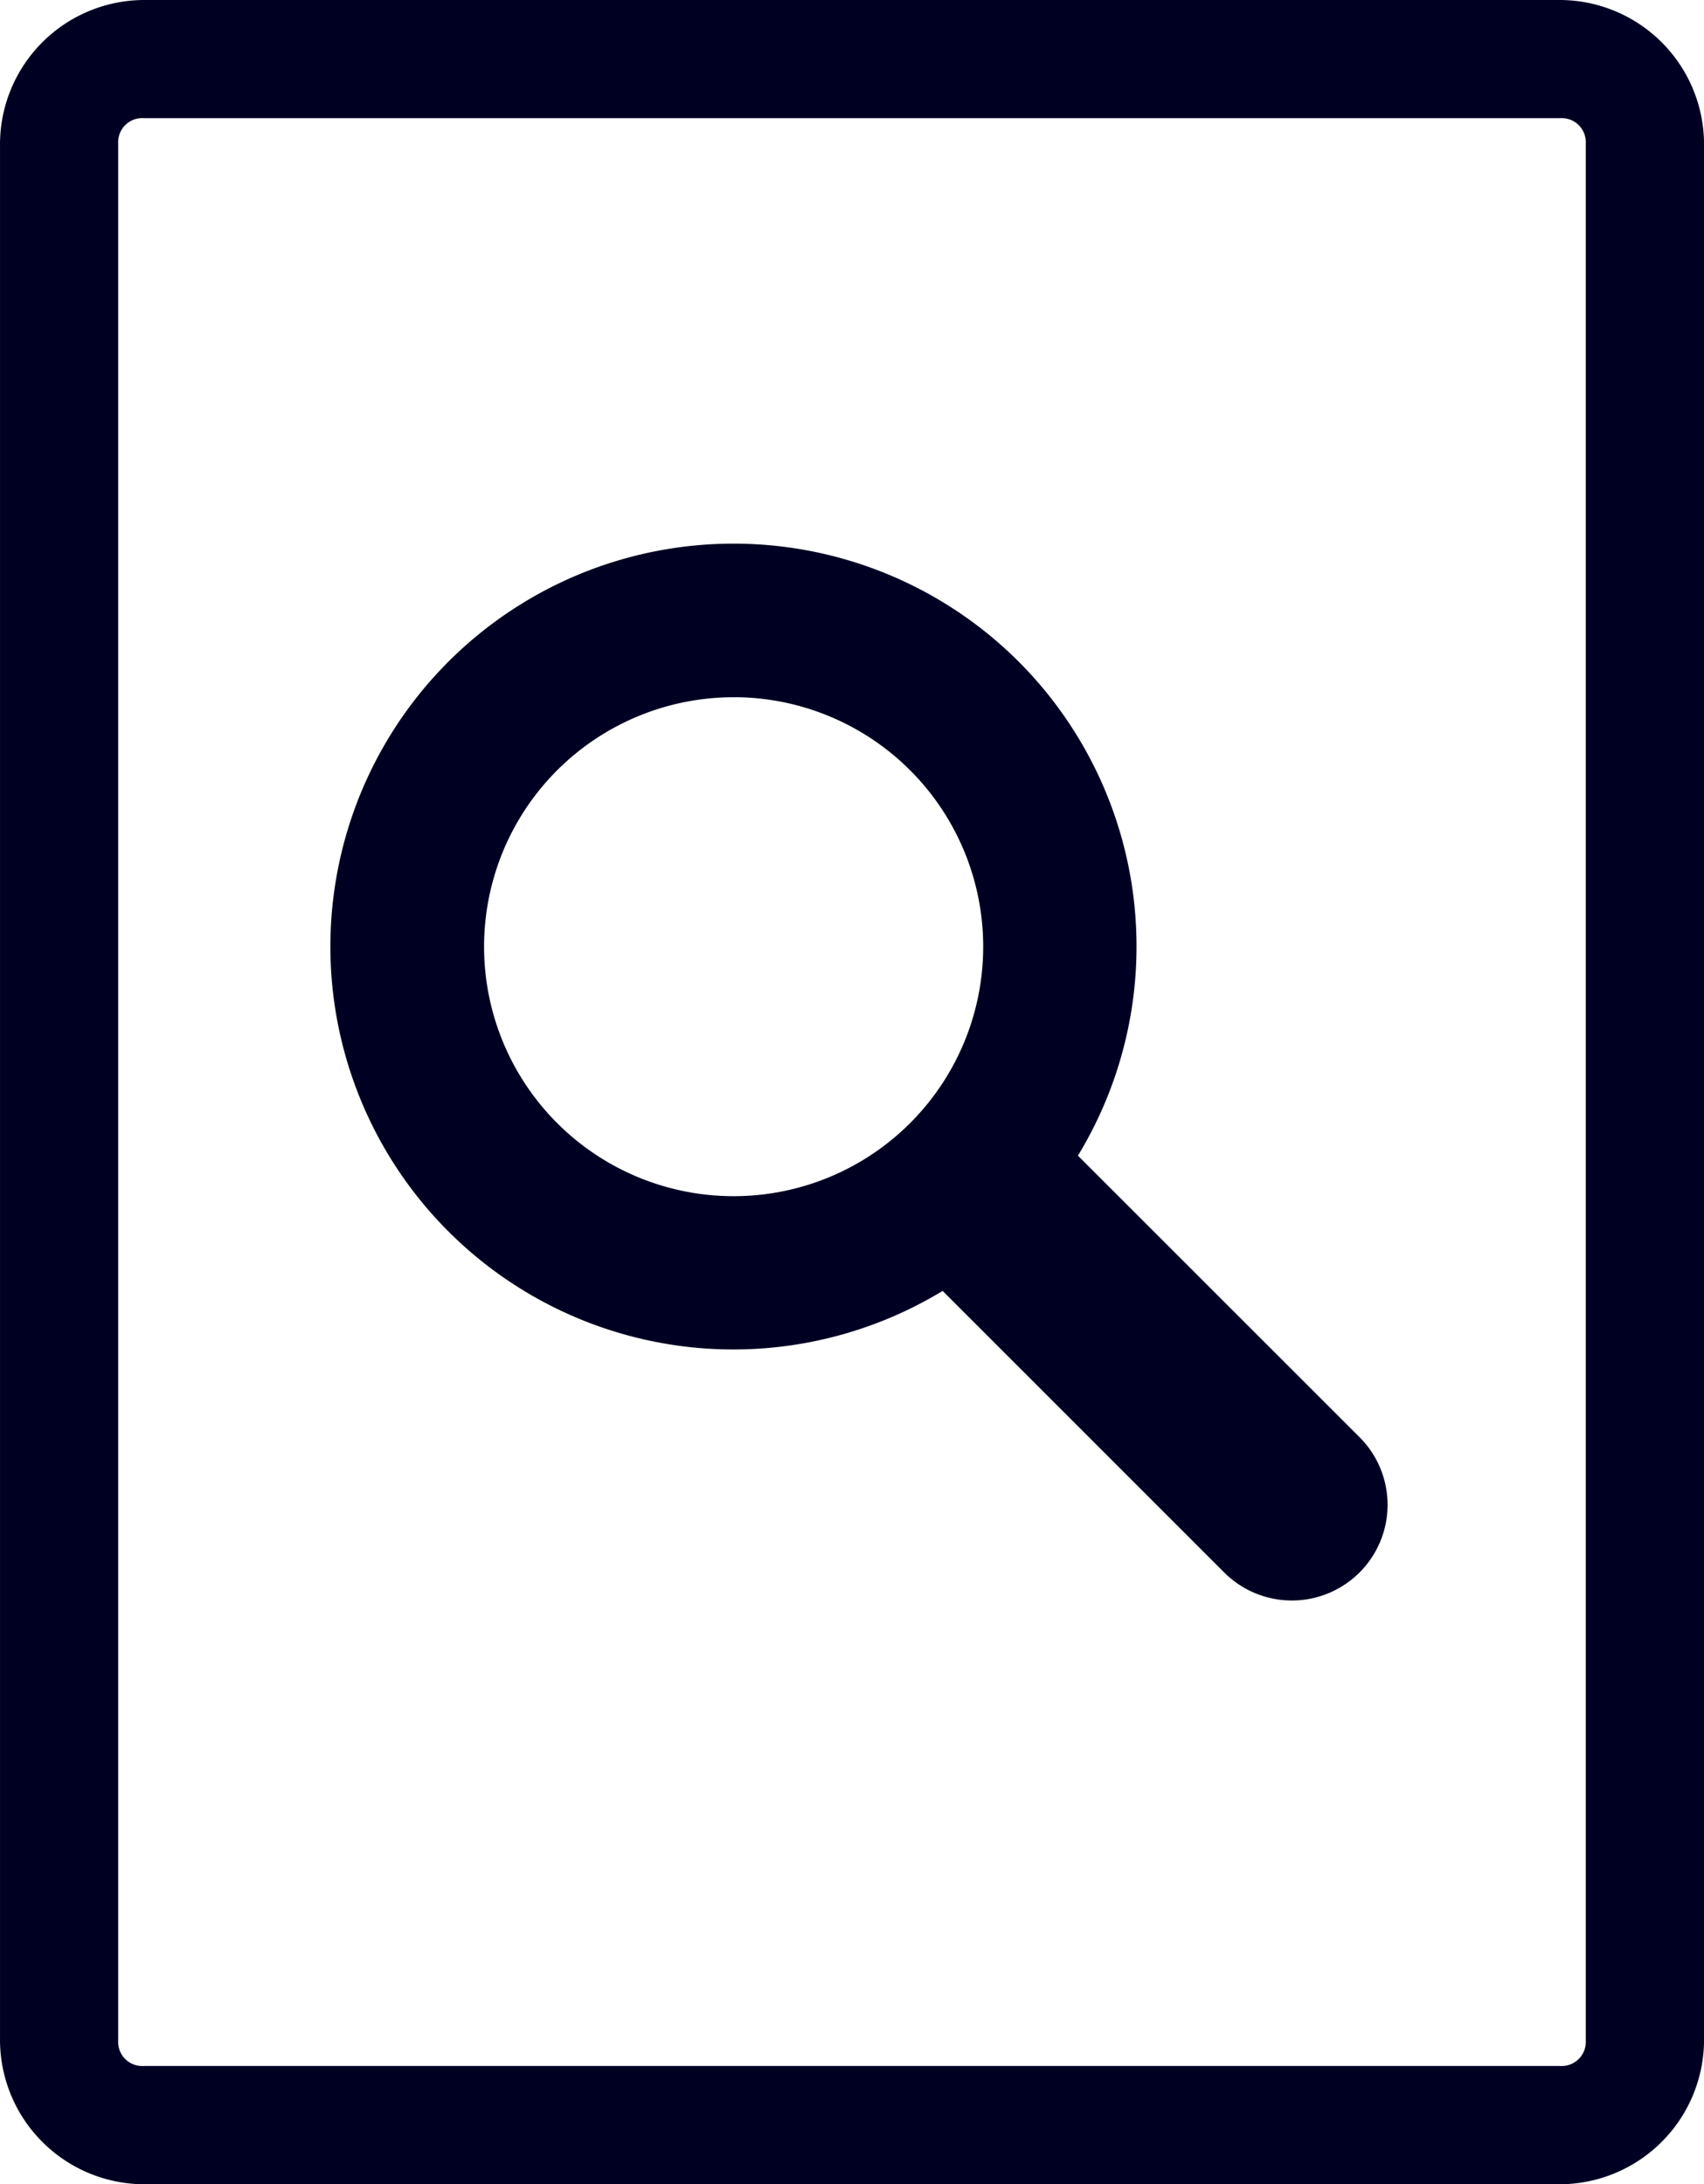 <svg xmlns="http://www.w3.org/2000/svg" width="155.987" height="200" viewBox="0 0 155.987 200"><defs><style>.a{fill:#000023;}</style></defs><g transform="translate(-13.109 -258.718)"><path class="a" d="M26.247,258.718A13.224,13.224,0,0,0,13.11,271.852v173.72a13.235,13.235,0,0,0,13.137,13.146h129.7A13.243,13.243,0,0,0,169.1,445.572V271.852a13.232,13.232,0,0,0-13.146-13.134Zm0,10.818h129.7a2.209,2.209,0,0,1,2.328,2.316v173.72a2.209,2.209,0,0,1-2.328,2.316H26.247a2.2,2.2,0,0,1-2.319-2.316V271.852A2.2,2.2,0,0,1,26.247,269.536ZM79.731,308.5A36.892,36.892,0,1,0,99.4,376.918L125.175,402.7a8.76,8.76,0,1,0,12.389-12.389l-25.779-25.776a36.906,36.906,0,0,0-5.417-45.227l0,0A36.905,36.905,0,0,0,79.731,308.5Zm.872,14.058a22.845,22.845,0,1,1-16.489,6.688A22.848,22.848,0,0,1,80.6,322.562Z" transform="translate(0 0)"/></g></svg>